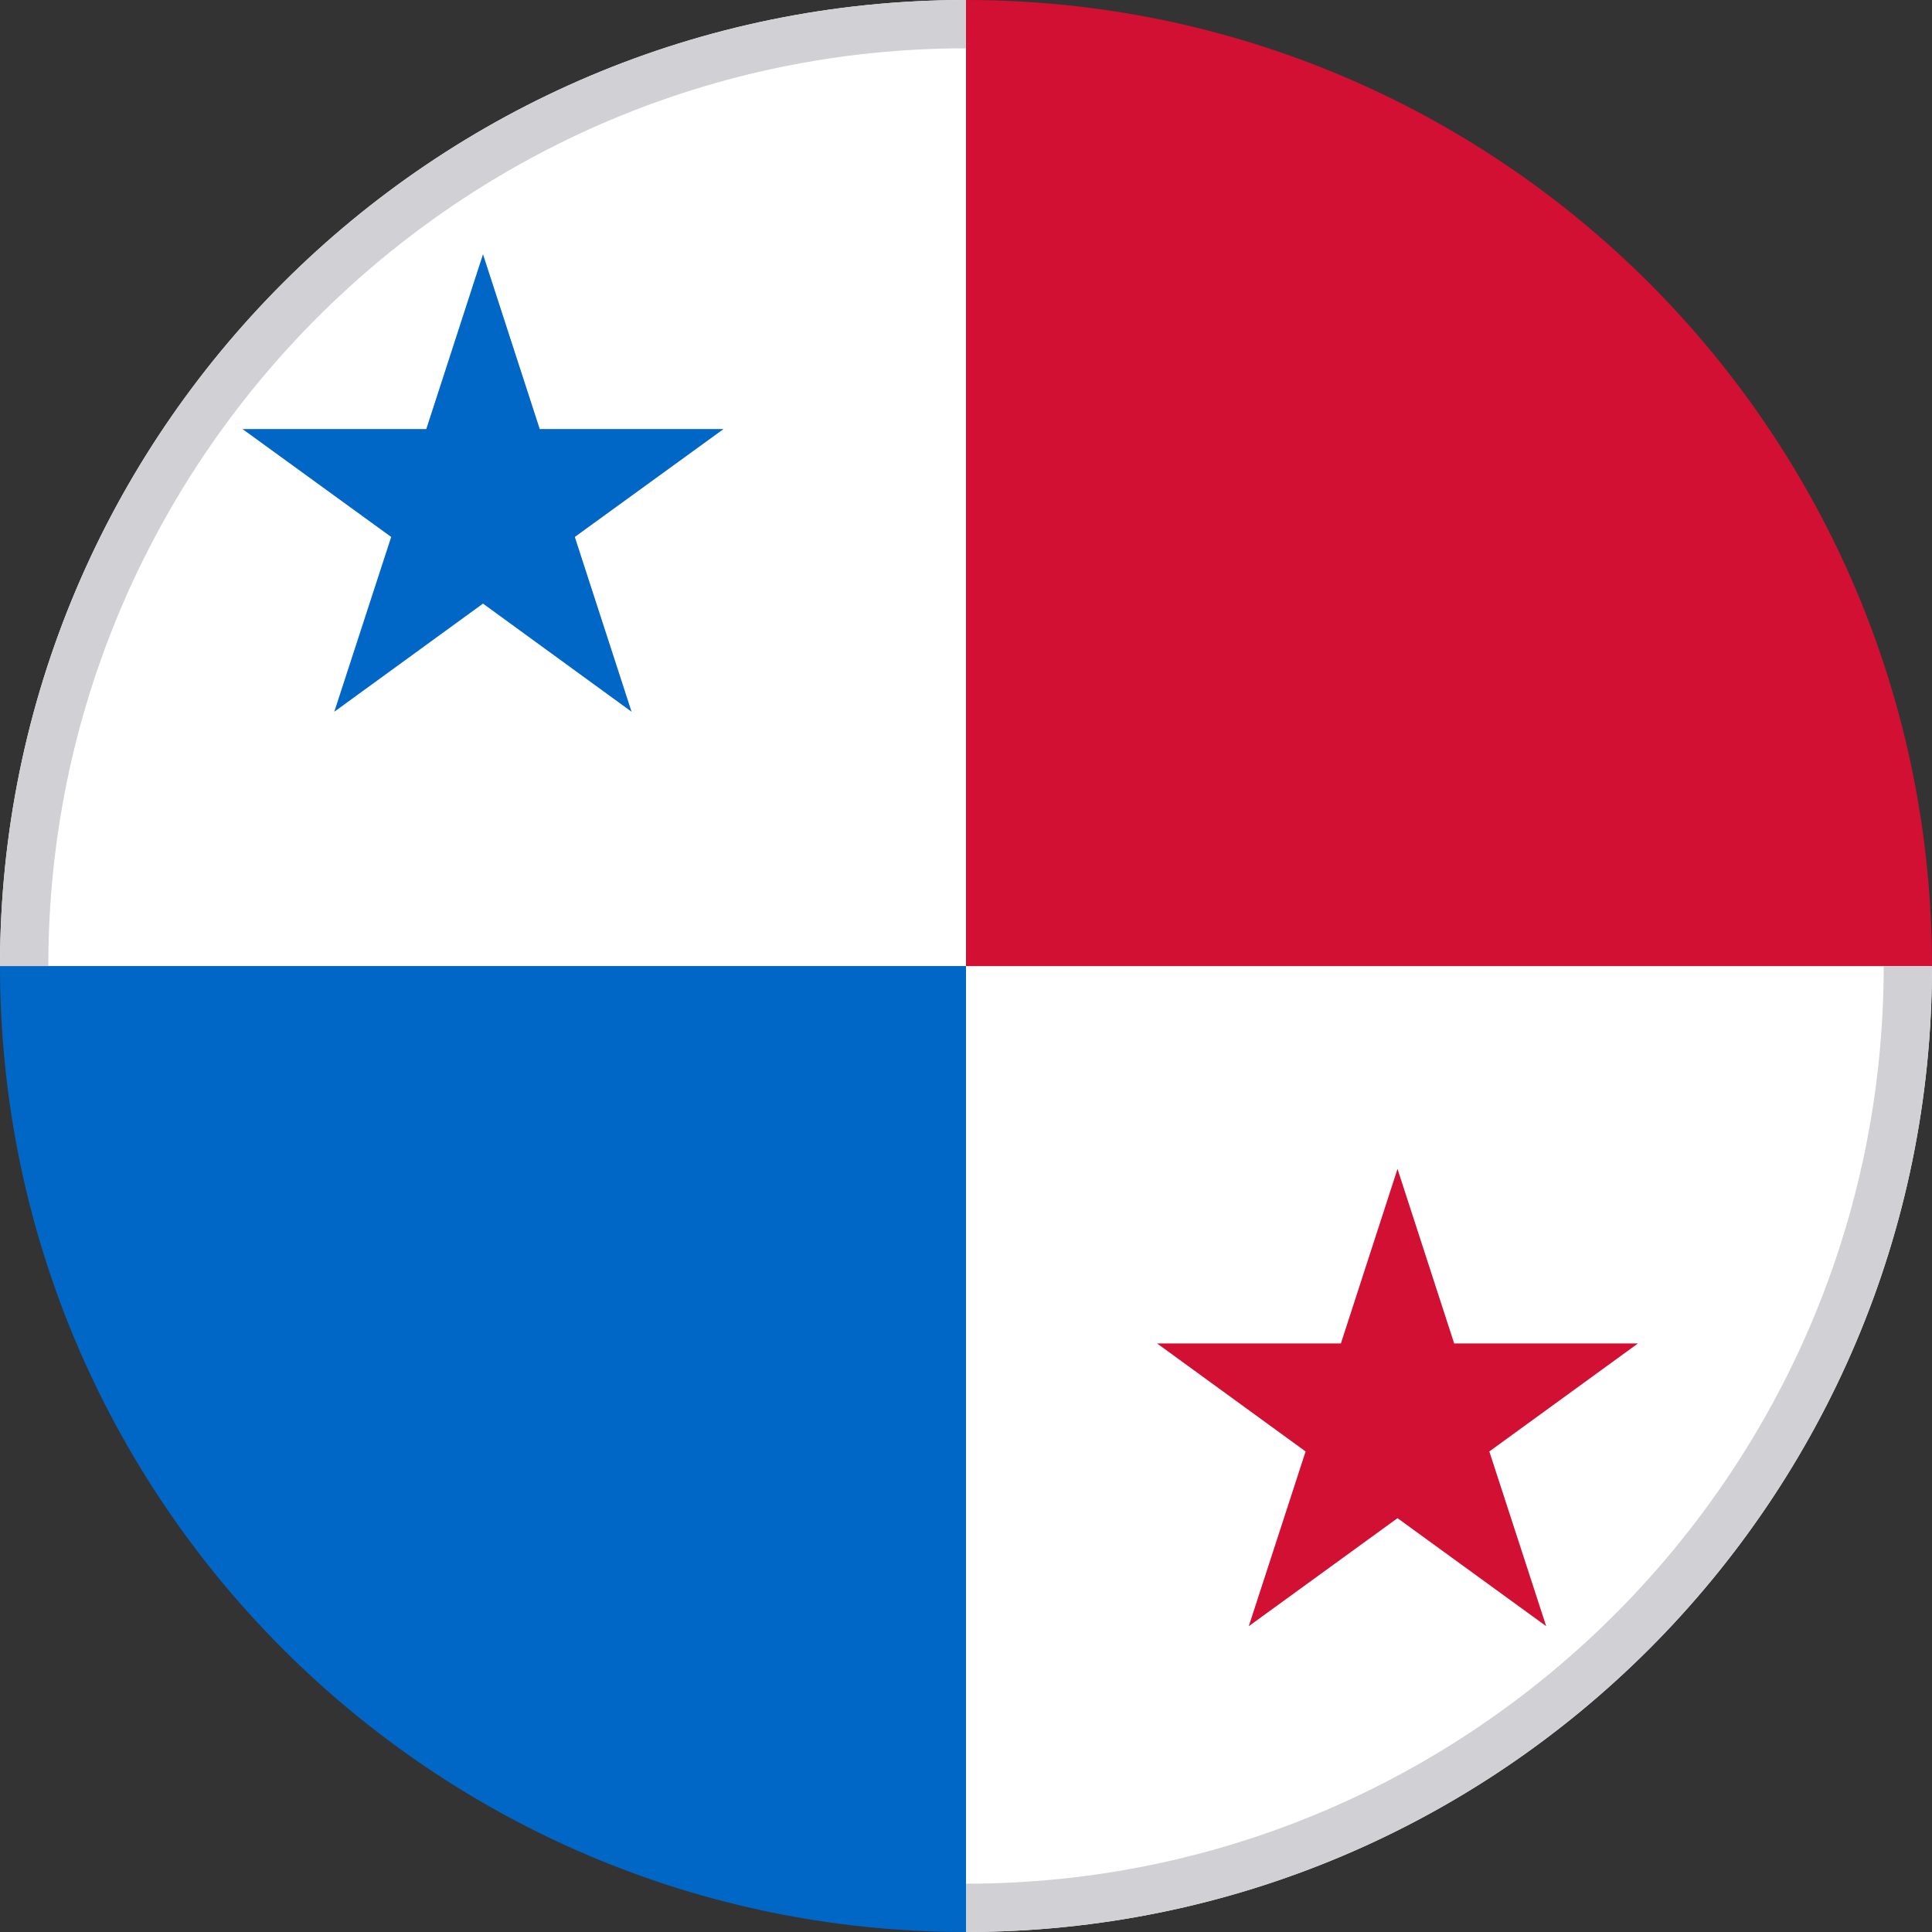 <?xml version="1.0" encoding="utf-8"?>
<!-- Generator: Adobe Illustrator 16.0.0, SVG Export Plug-In . SVG Version: 6.00 Build 0)  -->
<!DOCTYPE svg PUBLIC "-//W3C//DTD SVG 1.0//EN" "http://www.w3.org/TR/2001/REC-SVG-20010904/DTD/svg10.dtd">
<svg version="1.0" id="Layer_1" xmlns="http://www.w3.org/2000/svg" xmlns:xlink="http://www.w3.org/1999/xlink" x="0px" y="0px"
	 width="40px" height="40px" viewBox="0 0 40 40" enable-background="new 0 0 40 40" xml:space="preserve">
<rect x="0" y="0" width="40" height="40" fill="#333333" stroke="none"/>
<g>
	<g>
		<path fill="#0067C6" d="M0,20.001C0,31.047,8.955,40,20,40V20.001H0z"/>
		<path fill="#FFFFFF" d="M20,20.001V40c11.047,0,20-8.953,20-19.999H20z"/>
		<path fill="#FFFFFF" d="M20,0C8.955,0,0,8.955,0,20.001h20V0z"/>
		<path fill="#D21034" d="M40,20.001C40,8.955,31.047,0,20,0v20.001H40z"/>
		<polygon fill="#0067C6" points="10,5.264 11.175,8.883 14.98,8.883 11.901,11.117 13.076,14.736 10,12.497 6.921,14.736 
			8.099,11.117 5.021,8.883 8.826,8.883 		"/>
		<polygon fill="#D21034" points="28.934,24.201 30.107,27.814 33.913,27.814 30.835,30.051 32.012,33.668 28.934,31.432 
			25.855,33.668 27.031,30.051 23.955,27.814 27.762,27.814 		"/>
	</g>
</g>
<g>
	<path fill="#D0D0D5" d="M1,20.001C1,20,1,20,1,20.001C1,9.523,9.523,1,20,1V0C8.954,0,0,8.954,0,20c0,0,0,0,0,0.001H1z"/>
	<path fill="#D0D0D5" d="M39,20.001C38.999,30.478,30.477,39,20,39v1c11.046,0,19.999-8.953,20-19.999H39z"/>
</g>
</svg>

